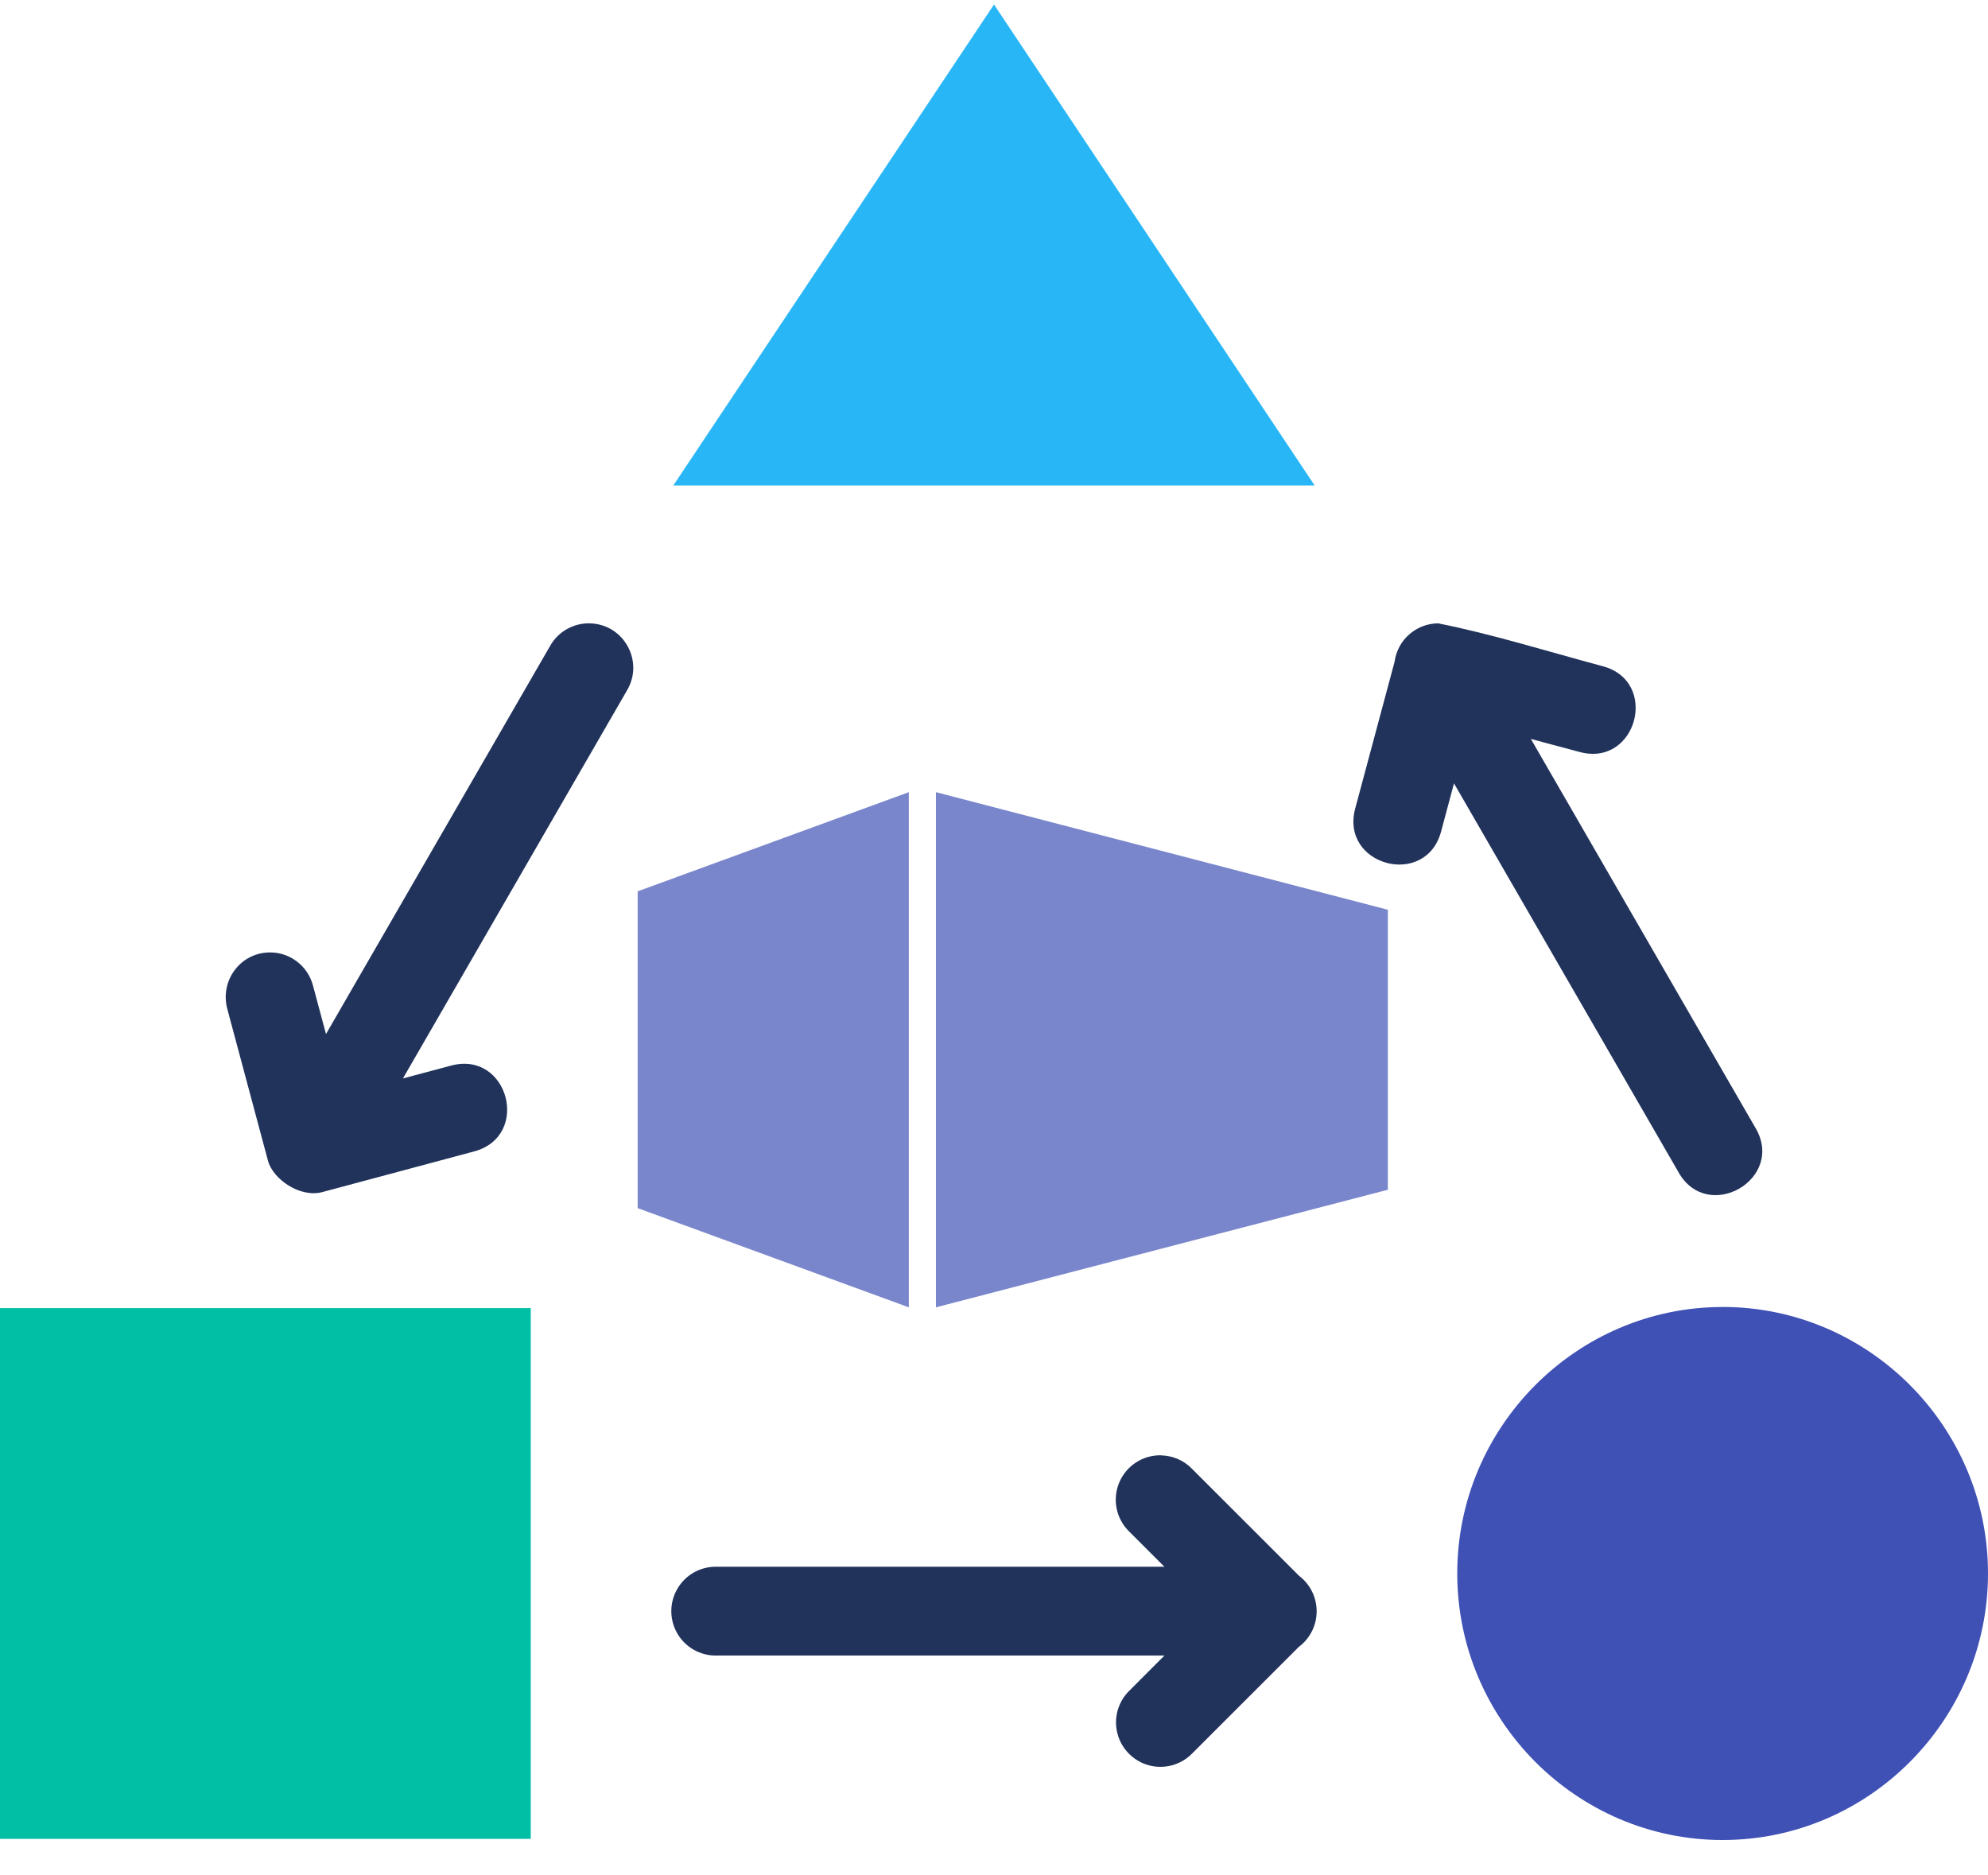 <svg xmlns="http://www.w3.org/2000/svg" width="53" height="50" viewBox="0 0 53 50"><g fill="none" fill-rule="evenodd"><g><g><g><g><g><g><path fill="#29B6F6" d="M26.5 0l8.549 12.824H17.95L26.5 0z" transform="translate(-690 -636) translate(0 93) translate(48 452) translate(0 89) translate(641 2) translate(1 .12)"/><path fill="#00BFA5" d="M14.15 34.756v14.15H0v-14.15h14.15z" transform="translate(-690 -636) translate(0 93) translate(48 452) translate(0 89) translate(641 2) translate(1 .12)"/><path fill="#3F51B5" d="M45.925 34.726c-3.893 0-7.075 3.195-7.075 7.105 0 3.91 3.182 7.106 7.075 7.106C49.82 48.937 53 45.74 53 41.83c0-3.91-3.181-7.105-7.075-7.105z" transform="translate(-690 -636) translate(0 93) translate(48 452) translate(0 89) translate(641 2) translate(1 .12)"/><path fill="#21335B" d="M30.965 38.682c.308.01.6.137.814.358l2.855 2.854c.293.223.467.57.468.939.002.369-.168.717-.46.943h-.004l-2.859 2.858c-.298.302-.736.421-1.146.312-.41-.11-.731-.43-.84-.84-.11-.411.01-.849.312-1.147l.939-.94H19.1c-.428.007-.826-.217-1.041-.586-.216-.37-.216-.826 0-1.195.215-.37.613-.594 1.04-.587h11.944l-.938-.938c-.35-.34-.456-.86-.265-1.31.19-.45.637-.737 1.125-.723v.002zM38.34 16.499c1.438.286 2.92.749 4.37 1.138 1.55.395.925 2.722-.614 2.287l-1.283-.343 5.972 10.343c.85 1.383-1.277 2.61-2.05 1.185l-5.972-10.344-.343 1.283c-.41 1.525-2.698.912-2.29-.613l1.049-3.91c.078-.583.573-1.02 1.16-1.026zM15.743 16.5c.898.034 1.432 1.018.971 1.79l-5.972 10.343 1.283-.343c1.526-.409 2.139 1.88.613 2.289l-4.044 1.083c-.595.16-1.319-.345-1.45-.837L6.06 26.78c-.197-.737.322-1.47 1.084-1.506.562-.027 1.065.347 1.203.893l.344 1.282 5.972-10.343c.217-.39.635-.624 1.08-.606z" transform="translate(-690 -636) translate(0 93) translate(48 452) translate(0 89) translate(641 2) translate(1 .12)"/><g fill="#7986CB"><g><path d="M7.229 0v13.735L0 11.09V2.644L7.229 0zm.723 0L20 3.135V10.6L7.952 13.735V0z" transform="translate(-690 -636) translate(0 93) translate(48 452) translate(0 89) translate(641 2) translate(1 .12) translate(17 17) translate(0 4)"/></g></g></g></g></g></g></g></g></g></svg>